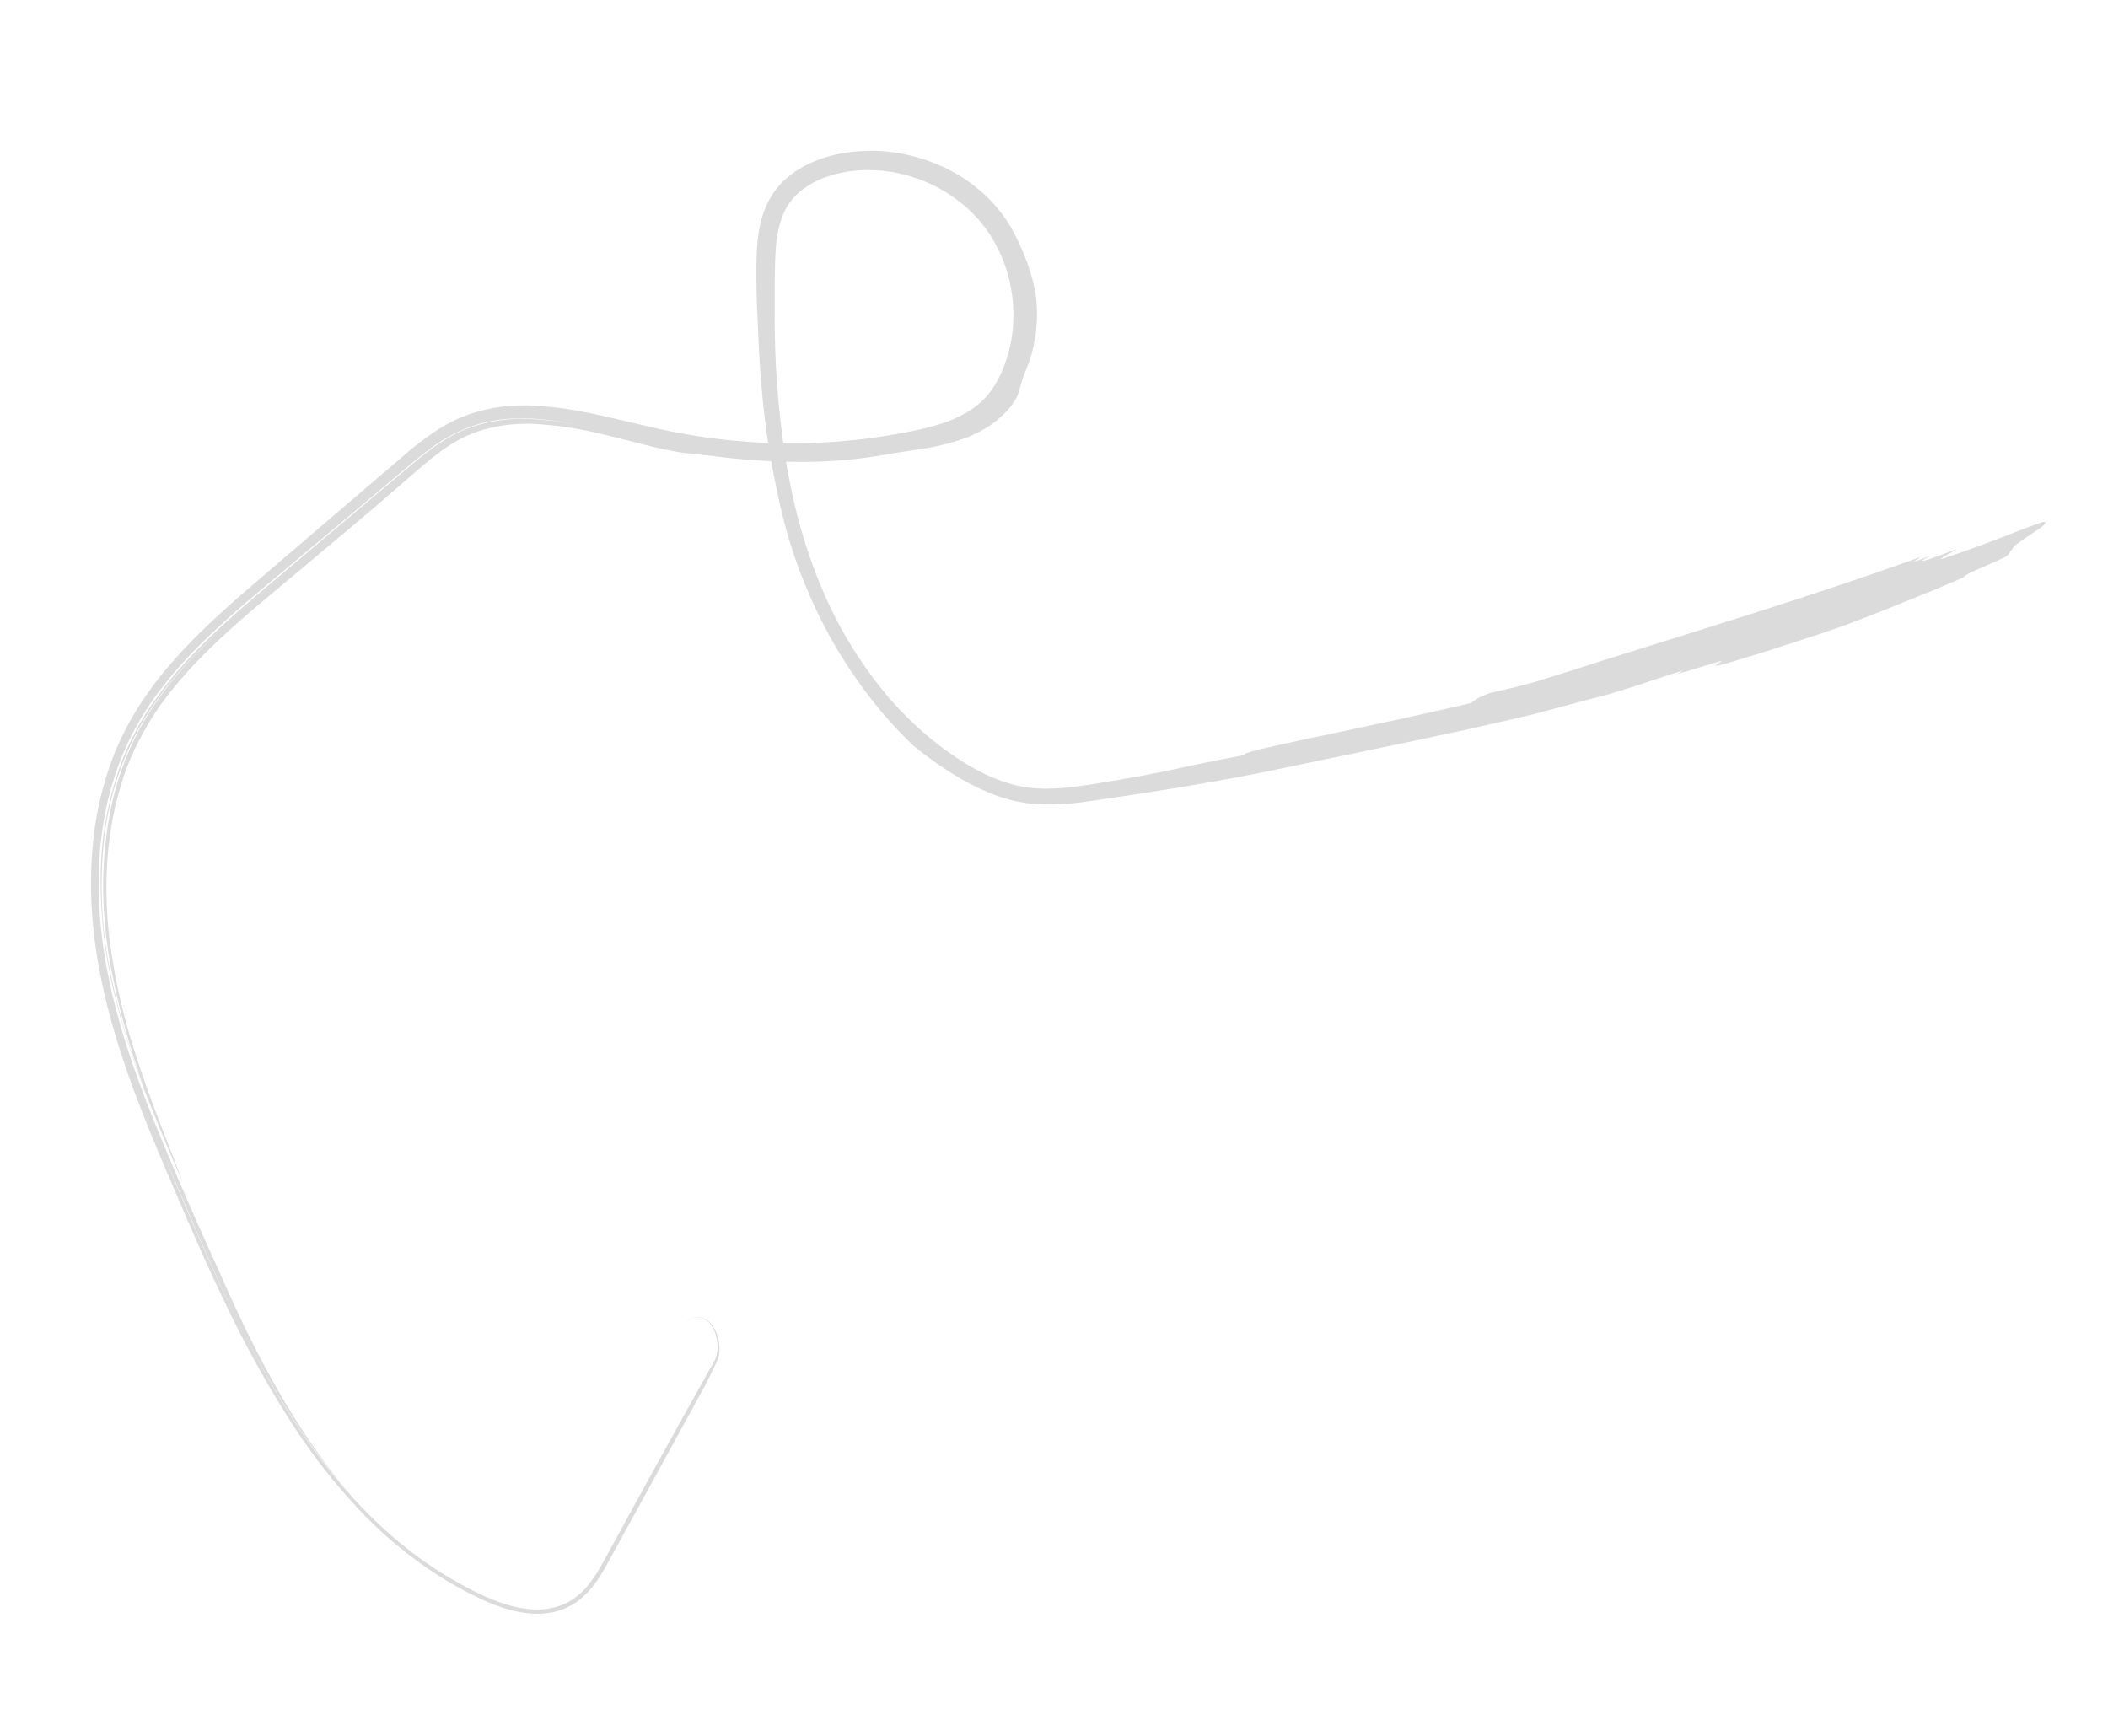 <svg xmlns="http://www.w3.org/2000/svg" viewBox="0 0 741.4 610.56"><defs><style>.cls-1{opacity:0.8;}.cls-2{fill:#d2d2d2;}</style></defs><title>stråd</title><g id="Layer_8" data-name="Layer 8"><g class="cls-1"><path class="cls-2" d="M240.09,466.72a10.25,10.25,0,0,1,.87-1.24,6.57,6.57,0,0,1,1.72-1.42,5.53,5.53,0,0,1,1.45-.54,5.31,5.31,0,0,1,1.68-.1,5.45,5.45,0,0,1,.78.14c.23.07.5.15.7.23a6,6,0,0,1,1.08.58,7.47,7.47,0,0,1,2.2,2.4,11.42,11.42,0,0,1,1,2.21,14.4,14.4,0,0,1,.8,4.65,10.8,10.8,0,0,1-1.29,5.4l-5.72,10.17-6.45,11.55c-4.5,8.16-9.45,17.15-14.73,26.7l-8.07,14.74-4.2,7.66a51.47,51.47,0,0,1-5.14,7.78,23.1,23.1,0,0,1-7.78,6.3,23.39,23.39,0,0,1-9.87,2.18c-6.7,0-12.93-2.1-18.69-4.68a134.9,134.9,0,0,1-31.32-20.06A163.82,163.82,0,0,1,126,528.88c-4-4.34-7.81-8.79-11.31-13.26s-6.68-9-9.68-13.42-5.7-8.83-8.21-13.08c-5-8.51-9.21-16.49-12.7-23.5-5.88-11.71-10.59-22.24-14.65-31.51S62,416.8,59.17,409.9c-2.39-5.83-.8-2,3.61,8.36,2.22,5.18,5.11,12,8.65,20.06s7.73,17.32,12.69,27.3c4.47,8.9,9.63,18.49,15.89,28.57a226.69,226.69,0,0,0,22.92,31.07C111.59,512.09,102.5,497.7,95,484.1s-13.38-26.54-18.12-37.38c-3.65-7.88-7.19-15.87-10.69-23.93s-7-16.2-10.4-24.46C48.37,380.19,41.74,361.8,38,342.83a166.91,166.91,0,0,1-3.29-28.66c0-4.8,0-9.61.41-14.38.13-2.4.5-4.77.75-7.15l.56-3.54.28-1.77.37-1.76.72-3.51.89-3.47c.27-1.17.61-2.31,1-3.45s.68-2.28,1.06-3.41c.84-2.24,1.57-4.51,2.56-6.69.48-1.09.91-2.2,1.42-3.28l1.58-3.21a102.2,102.2,0,0,1,7.38-12.24,139,139,0,0,1,8.88-11.26c12.69-14.4,27.91-26.4,42.76-38.92l20.18-16.92L137.61,169c4.2-3.5,8.41-7.17,12.8-10.48a56,56,0,0,1,13.94-8,49.4,49.4,0,0,1,14.83-3.23c9.77-.58,18.56,1,25.15,2.41a106.88,106.88,0,0,0-20.84-2.39,53.72,53.72,0,0,0-20.15,3.84c-6.33,2.63-12,6.85-17.43,11.32l-16.36,13.77-32.74,27.6C85.93,213,75.06,222.23,65.5,232.66a132.5,132.5,0,0,0-13.06,16.59,95.94,95.94,0,0,0-9.62,18.68A118.34,118.34,0,0,0,35.4,309.3a167.87,167.87,0,0,0,5.24,42A308.73,308.73,0,0,0,54,391.72c-1.1-2.89-2.19-5.77-3.2-8.62a257.67,257.67,0,0,1-12.35-42.93,151.63,151.63,0,0,1-1.9-44.27A105.54,105.54,0,0,1,50,254.17a121.46,121.46,0,0,1,13-17.82,196.11,196.11,0,0,1,15.63-15.83c7.42-6.86,15.34-13.41,23.49-20.2-7.94,6.68-15.92,13.26-23.49,20.2-9.7,9-18.65,18.5-25.79,29.56a96.41,96.41,0,0,0-9,17.75,106.93,106.93,0,0,0-5.49,20,138.06,138.06,0,0,0-2,27.54l.12,3.55c.08,1.18.15,2.36.23,3.53.12,2.36.43,4.69.65,7,.58,4.63,1.26,9.16,2.18,13.51A286.06,286.06,0,0,0,50.83,383.1c3.11,8.37,6.5,16.65,10,24.89l3.35,7.57c0-.09-.09-.27-.12-.33-.92-2.63-3.14-8.17-6.17-16S51,381.39,47.3,369.6a215.85,215.85,0,0,1-8.88-40c-1.65-14.6-1.4-30.32,2-45.43l.31-1.42.37-1.4.74-2.81c.51-1.86,1.15-3.68,1.71-5.53s1.32-3.61,2-5.39L46.73,265c.37-.89.75-1.76,1.2-2.61A102.4,102.4,0,0,1,60,243.29c9.3-11.75,20.27-21.47,30.38-30.11l27-22.63c7.52-6.33,13.36-11.26,16.92-14.32l8.41-7.28c2.78-2.42,5.47-4.79,8.19-7,5.45-4.43,11-8.2,17.42-10.28a55.71,55.71,0,0,1,20.84-2.49,133.25,133.25,0,0,1,23.11,3.64c5.37,1.25,10.32,2.59,15,3.76,2.36.57,4.64,1.14,6.89,1.58l3.32.67,3.26.51c.87,0,5.17.58,9.49,1a239.56,239.56,0,0,0,33,2.11,166.3,166.3,0,0,0,29.08-2.7c3-.53,7.31-1.11,12.21-1.91a77.49,77.49,0,0,0,15.61-4,42.92,42.92,0,0,0,7.26-3.67,34.54,34.54,0,0,0,5.64-4.53,24,24,0,0,0,4.79-6.32c.87-2.56,1.17-4,1.54-5.18s.72-2.07,1.32-3.58a46.76,46.76,0,0,0,2.45-7.24,53.39,53.39,0,0,0,1.47-16.58,49.59,49.59,0,0,0-1.93-10,75.16,75.16,0,0,0-4.65-12,50.69,50.69,0,0,0-8.78-13.32A53.92,53.92,0,0,0,339.37,63a58,58,0,0,0-12.16-6.14,60.15,60.15,0,0,0-17.4-3.73c-10.47-.53-19,1.38-25.76,4.69A33.1,33.1,0,0,0,275.24,64,29,29,0,0,0,272,67.88a29.64,29.64,0,0,0-2.41,4.31c-2.65,6-3.32,12.07-3.5,18.55s0,13.54.4,22.36c.07,1.07.18,5.3.5,11.06s.86,13,1.65,20.13,1.88,14.05,2.82,19.2c.49,2.57.87,4.71,1.21,6.19s.51,2.32.51,2.32a176.43,176.43,0,0,0,18.68,51.86,166.39,166.39,0,0,0,13.05,20.06,151.89,151.89,0,0,0,16.26,18.28l2.9,2.34c1,.76,2,1.49,3.05,2.25,2,1.55,4.21,2.94,6.4,4.4a85,85,0,0,0,14.38,7.65,52.79,52.79,0,0,0,16.7,4,88.67,88.67,0,0,0,17.33-.86c22.59-3.25,45.39-6.84,65.51-11l48-10L516,256.59c7.12-1.64,14.77-3.29,23.52-5.43,9.94-2.61,17.37-4.68,23.18-6.13,2.93-.71,7.83-2.28,13.23-4s11.26-3.8,16.19-5.24l-2.27,1.31c3.31-1,9.88-2.88,13.15-3.94s2.52-.56,1.77-.11c-1.52.9-3,1.8,2.78.2l10.37-3.13c3.47-1.05,6.93-2.21,10.43-3.33l10.53-3.43c3.53-1.16,7-2.42,10.6-3.64l10.36-4c3.44-1.34,6.84-2.74,10.23-4.11l10.15-4.11c3.36-1.39,6.68-2.83,10-4.24a18.31,18.31,0,0,1,3.3-2.11c3.94-1.72,7.87-3.41,11.76-5.21,2.15-1.52,1.11-1.77,2.56-2.79-.64-1.51,15.3-9.85,10.75-9.58-.87.13-7,2.53-14.3,5.34l-5.59,2.15-5.63,2.06c-3.68,1.32-7.11,2.51-9.76,3.35-2.47.73,2.89-2,5-3.44-13.46,5.34-14.48,5-9.13,2.37-1.59.62-3.19,1.2-4.39,1.63l-2,.72,2.89-1.92c-34.41,12.48-73.44,24.42-107.47,35.09-3.66,1.12-8.51,2.68-13.46,4.29l-14.1,4.4c-2,.62-5.31,1.5-8.51,2.27l-8,1.87c-5.63,2-4.65,2.4-7,3.6-3.21.77-6.89,1.6-10.88,2.47l-12.67,2.84L467,258.36c-4.25.87-8.27,1.72-11.91,2.52L445.56,263c-5.38,1.23-8.5,2.17-8,2.59-10.44,2-16.7,3.26-23.05,4.65s-12.82,2.7-23.75,4.51c-7.26,1.19-14.92,2.61-22.68,2.65A45,45,0,0,1,356.5,276a56.77,56.77,0,0,1-11.44-4.41,86.93,86.93,0,0,1-11-6.7l-1.35-.93-1.31-1-2.62-2c-1.75-1.34-3.38-2.85-5.08-4.27a124.76,124.76,0,0,1-17.9-20,143.59,143.59,0,0,1-14.69-25.08,176.52,176.52,0,0,1-9.8-27c-1.91-6.92-3.37-13.75-4.52-20.31A318.64,318.64,0,0,1,272.47,112q0-6.42,0-12.75c.08-4.23.09-8.44.44-12.43a37.56,37.56,0,0,1,2.46-11.25A21,21,0,0,1,281.84,67a30.62,30.62,0,0,1,9.8-5.1,43.19,43.19,0,0,1,11.13-2,52.1,52.1,0,0,1,11.3.65,55.28,55.28,0,0,1,10.83,3.12c.86.38,1.75.69,2.58,1.12L330,66.05l2.42,1.4c.82.46,1.57,1,2.35,1.52a52,52,0,0,1,8.44,7.2,49.53,49.53,0,0,1,10.86,19.06,53.37,53.37,0,0,1,2.15,10.84,54.31,54.31,0,0,1-.18,11,46.74,46.74,0,0,1-2.55,10.7,36.92,36.92,0,0,1-4.92,9.63,26,26,0,0,1-3.46,3.92,30.36,30.36,0,0,1-4.21,3.21,44.49,44.49,0,0,1-10,4.53,94.52,94.52,0,0,1-11.26,2.8c-3.88.76-7.79,1.45-11.74,2a212.74,212.74,0,0,1-48.62,1.24,216.64,216.64,0,0,1-24.94-3.7c-8.36-1.75-16.84-4-25.68-5.83-2.21-.49-4.47-.87-6.71-1.28s-4.53-.73-6.83-1-4.61-.42-6.93-.59-4.66-.13-7,0a55,55,0,0,0-13.94,2.32c-.57.17-1.15.31-1.71.5l-1.66.64c-1.1.46-2.24.82-3.31,1.35a55.72,55.72,0,0,0-6.22,3.4,103.14,103.14,0,0,0-11.15,8.31l-10.36,8.86-20.68,17.7L91.42,203.54c-6.89,5.9-13.74,11.85-20.25,18.2-3.25,3.18-6.43,6.43-9.45,9.84-1.53,1.67-3,3.44-4.43,5.17s-2.85,3.55-4.16,5.41A105.41,105.41,0,0,0,39.9,265.92,117.83,117.83,0,0,0,33.22,292a144.31,144.31,0,0,0-1,26.57c.91,17.62,4.82,34.7,10,50.88S53.9,401.09,60.3,416.05,73,445.63,79.83,459.63a375.2,375.2,0,0,0,22,39.75A209.34,209.34,0,0,0,128.23,533a147.08,147.08,0,0,0,31.25,24.4l4.15,2.27c1.38.75,2.8,1.4,4.18,2.09a65.24,65.24,0,0,0,8.66,3.6,42.71,42.71,0,0,0,9.24,2.07,28.24,28.24,0,0,0,9.71-.58,22.77,22.77,0,0,0,8.77-4.44,31.27,31.27,0,0,0,6-6.74c1.59-2.34,2.88-4.67,4.1-6.87s2.37-4.33,3.52-6.43l12.7-23.13c7.67-14,13.75-25.15,18-32.91l3.37-6.87a11.37,11.37,0,0,0,1.17-5.16,14.88,14.88,0,0,0-.78-4.66,14,14,0,0,0-1-2.25,9.6,9.6,0,0,0-1.9-2.46,6.68,6.68,0,0,0-2.13-1.31,5.64,5.64,0,0,0-3.68,0,5.88,5.88,0,0,0-2.45,1.66,8.91,8.91,0,0,0-.61.8C240.37,466.23,240.23,466.47,240.09,466.72Z"/></g></g></svg>